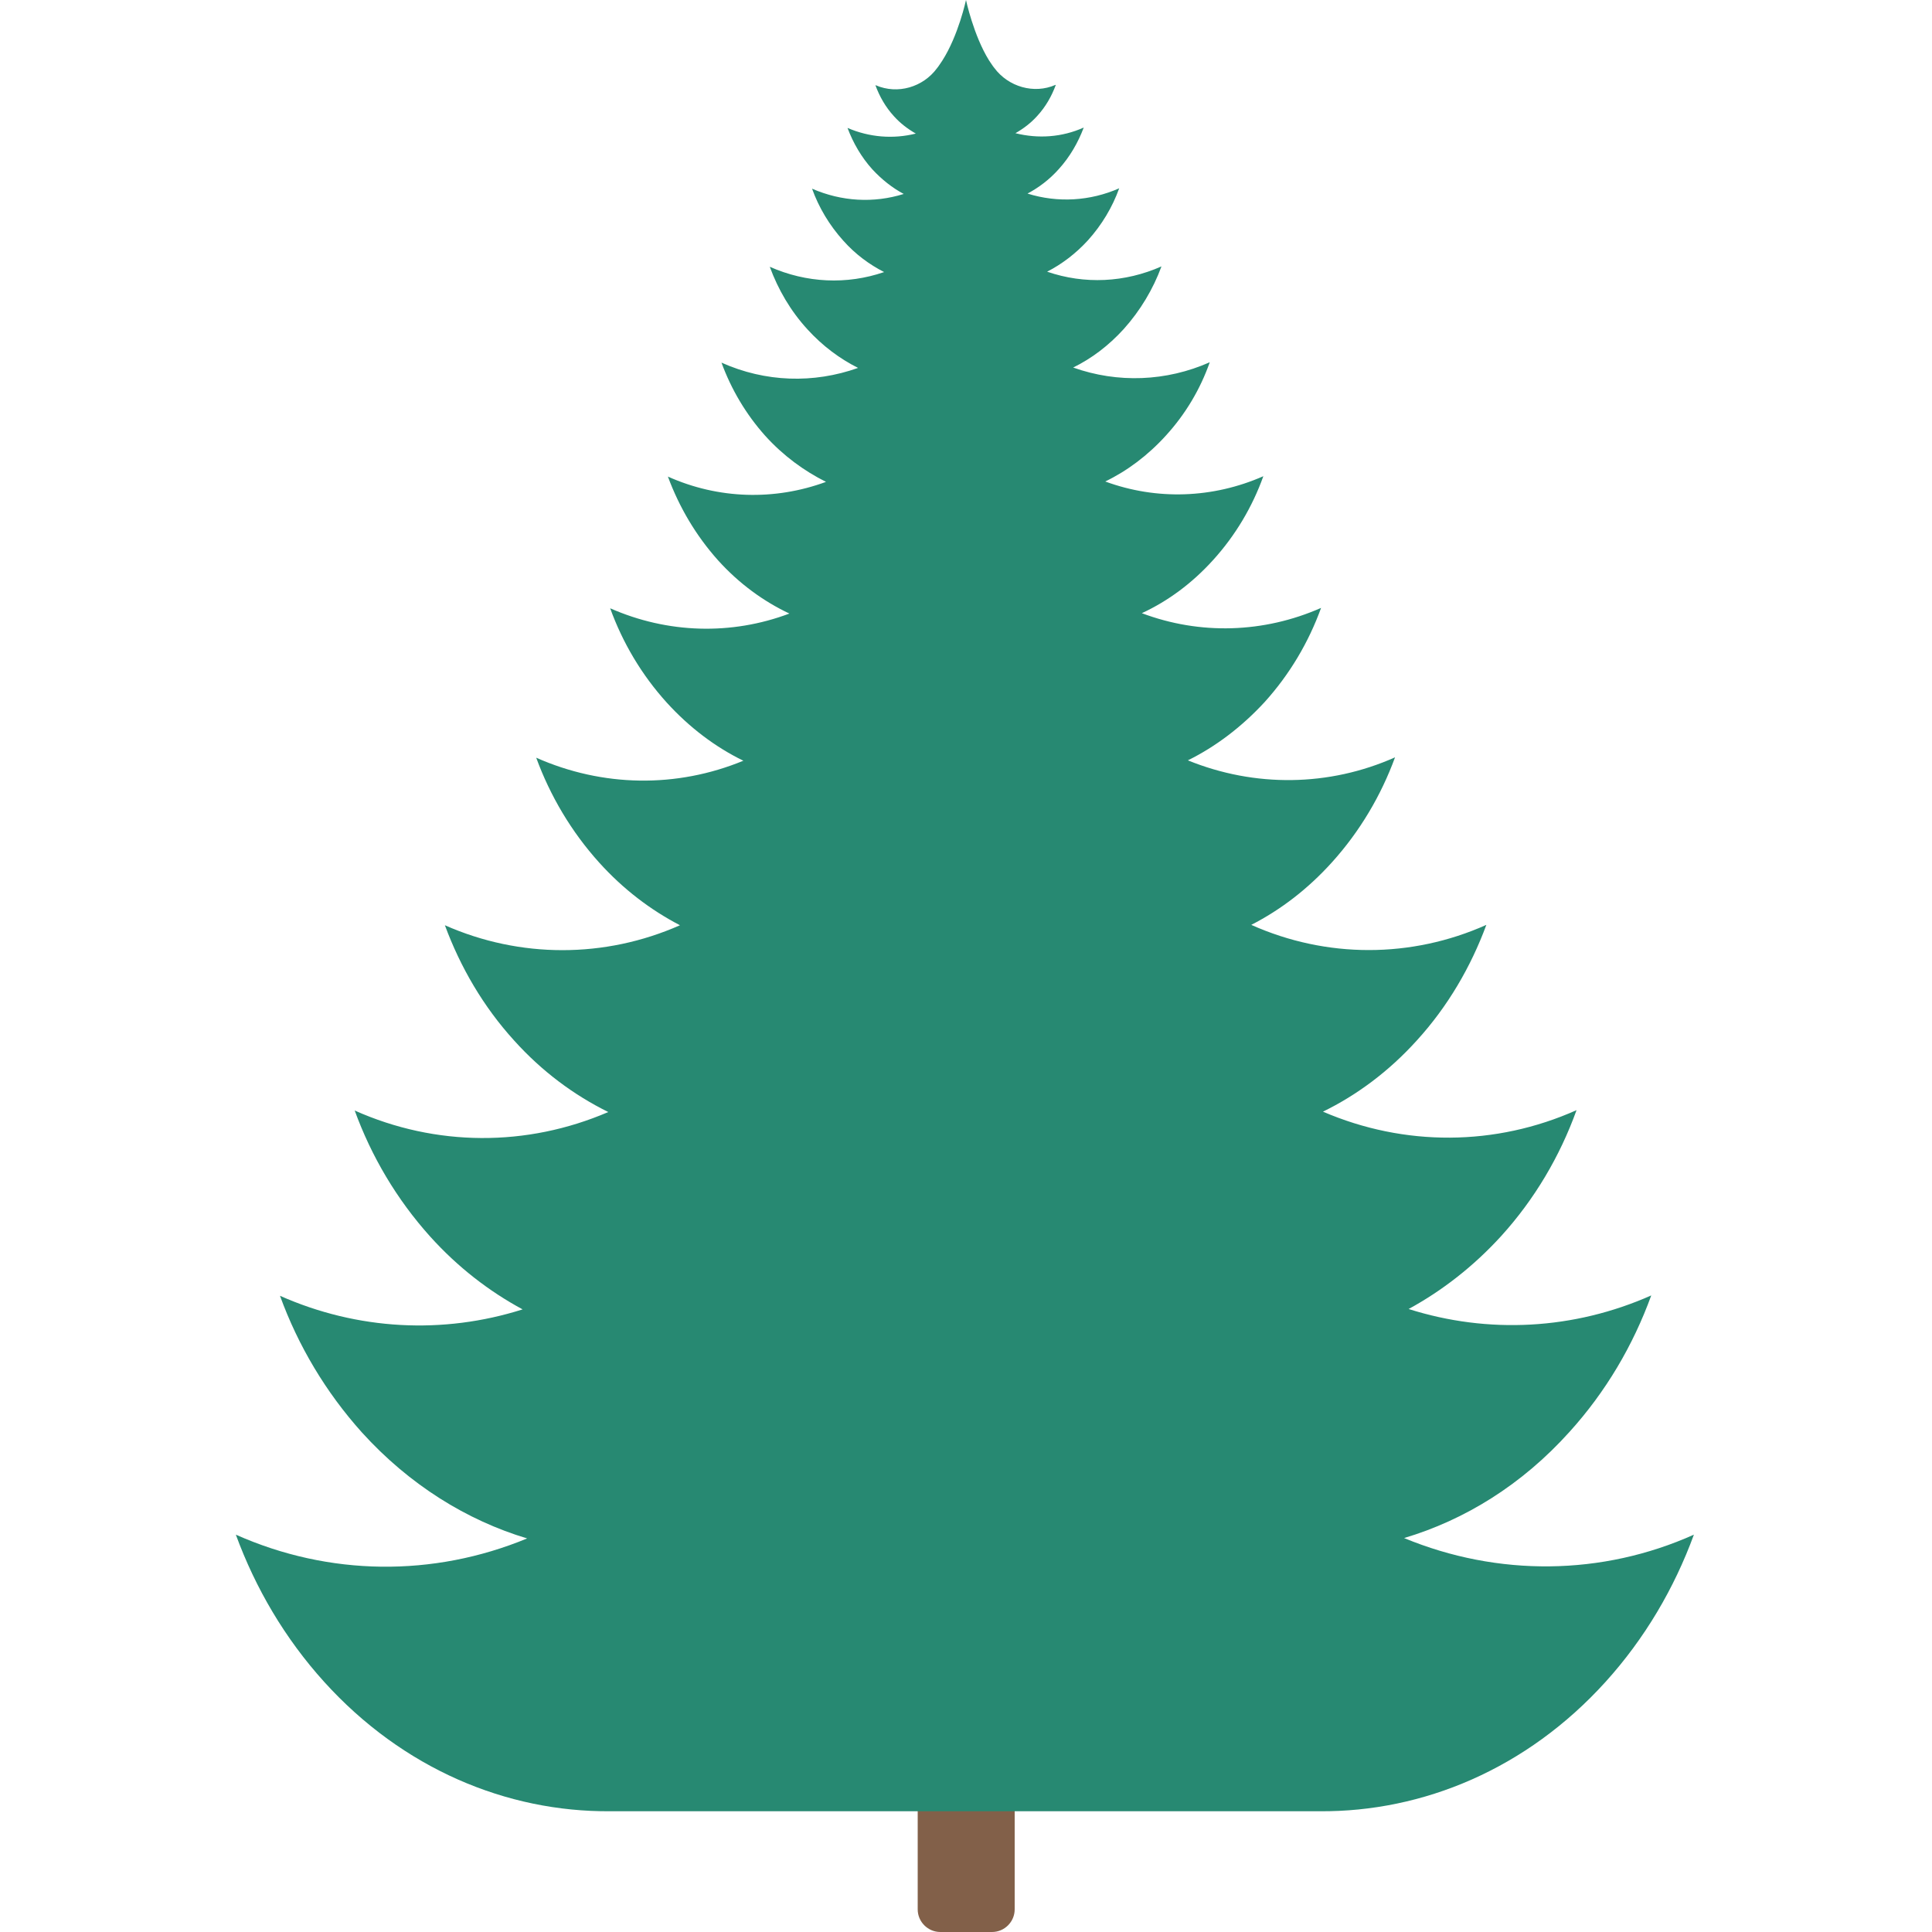 <?xml version="1.0" encoding="utf-8"?>
<!-- Generator: Adobe Illustrator 22.1.0, SVG Export Plug-In . SVG Version: 6.00 Build 0)  -->
<svg version="1.1" id="Layer_1" xmlns="http://www.w3.org/2000/svg" xmlns:xlink="http://www.w3.org/1999/xlink" x="0px" y="0px"
	 viewBox="0 0 512 512" style="enable-background:new 0 0 512 512;" xml:space="preserve">
<style type="text/css">
	.st0{fill:#826049;}
	.st1{fill:#278972;}
</style>
<path class="st0" d="M262.9,512h-13.7c-3.3,0-6-2.7-6-6v-36.1h25.7V506C268.9,509.3,266.2,512,262.9,512z"/>
<path class="st1" d="M372.1,407.6c16.1-4.8,31.2-14.1,43.8-28.1c9.7-10.7,16.9-23,21.7-36.2c-20.5,9.1-43.2,10.3-64.3,3.6
	c8.8-4.8,17.1-11.2,24.5-19.3c8.9-9.8,15.6-21.2,20-33.4c-21.5,9.6-45.6,9.7-67.2,0.4c9-4.4,17.5-10.7,24.9-18.9
	c8.2-9,14.3-19.5,18.4-30.6c-19.9,8.9-42.4,8.9-62.3,0c7.8-4,15-9.5,21.4-16.6c7.4-8.2,13-17.7,16.7-27.8c-17.5,7.8-37.2,8-54.9,0.8
	c7.3-3.6,14.2-8.8,20.3-15.4c6.7-7.4,11.7-15.9,15-25c-15.2,6.7-32.1,7.2-47.5,1.4c6.9-3.2,13.3-7.9,18.9-14.1
	c5.9-6.5,10.4-14.1,13.3-22.2c-13.4,5.9-28.3,6.4-41.9,1.4c5.8-2.8,11.3-6.9,16.1-12.2c5.2-5.7,9.1-12.3,11.6-19.4
	c-11.5,5.1-24.4,5.6-36.2,1.4c4.9-2.4,9.4-5.8,13.4-10.2c4.4-4.9,7.8-10.6,10-16.6c-9.7,4.3-20.4,4.8-30.3,1.4
	c3.9-2,7.6-4.8,10.8-8.3c3.7-4.1,6.5-8.8,8.3-13.8c-7.7,3.4-16.3,3.9-24.3,1.4c3-1.6,5.8-3.7,8.3-6.5c2.9-3.2,5.1-7,6.6-11
	c-5.8,2.6-12.1,3-18.1,1.5c2.1-1.2,4.1-2.7,5.8-4.6c2.2-2.4,3.8-5.2,4.9-8.2h-0.1C274,25,267.2,23,263.5,18c-0.5-0.6-0.9-1.3-1.4-2
	C258,9.4,256,0,256,0s-2,9.4-6.3,16.1c-0.5,0.7-0.9,1.4-1.4,2c-3.7,5-10.4,7-16.2,4.5H232c1.1,3,2.7,5.8,4.9,8.2
	c1.7,1.9,3.7,3.4,5.8,4.6c-6,1.5-12.3,1-18.1-1.5c1.5,4,3.7,7.8,6.6,11c2.5,2.7,5.3,4.9,8.3,6.5c-8,2.5-16.5,2-24.3-1.4
	c1.8,5,4.6,9.7,8.3,13.8c3.2,3.6,6.9,6.3,10.8,8.3c-9.9,3.4-20.6,2.9-30.3-1.4c2.2,6,5.5,11.7,10,16.6c4,4.4,8.6,7.8,13.4,10.2
	c-11.8,4.2-24.6,3.8-36.2-1.4c2.6,7.1,6.5,13.7,11.6,19.4c4.8,5.3,10.3,9.3,16.1,12.2c-13.6,5-28.5,4.6-41.9-1.4
	c3,8.1,7.4,15.6,13.3,22.2c5.6,6.2,12.1,10.9,18.9,14.1c-15.4,5.8-32.3,5.3-47.5-1.4c3.3,9.1,8.3,17.6,15,25
	c6,6.6,12.9,11.8,20.3,15.4c-17.7,7.3-37.3,7-54.9-0.8c3.7,10.1,9.3,19.6,16.7,27.8c6.4,7.1,13.7,12.6,21.4,16.6
	c-19.9,8.8-42.4,8.8-62.3,0c4.1,11.1,10.2,21.6,18.4,30.6c7.4,8.2,15.8,14.4,24.9,18.9c-21.6,9.3-45.7,9.2-67.2-0.4
	c4.4,12.1,11.1,23.5,20,33.4c7.3,8.1,15.6,14.5,24.5,19.3c-21.1,6.7-43.8,5.5-64.3-3.6c4.8,13.2,12.1,25.5,21.7,36.2
	c12.6,13.9,27.8,23.3,43.8,28.1c-24.9,10.3-52.5,10-77.2-1c5.2,14.2,13,27.5,23.4,39c20.9,23.1,48.4,34.5,75.8,34.3h188
	c27.4,0.2,54.9-11.2,75.8-34.3c10.4-11.5,18.2-24.8,23.4-39C424.6,417.6,397,417.9,372.1,407.6L372.1,407.6z"/>
</svg>
